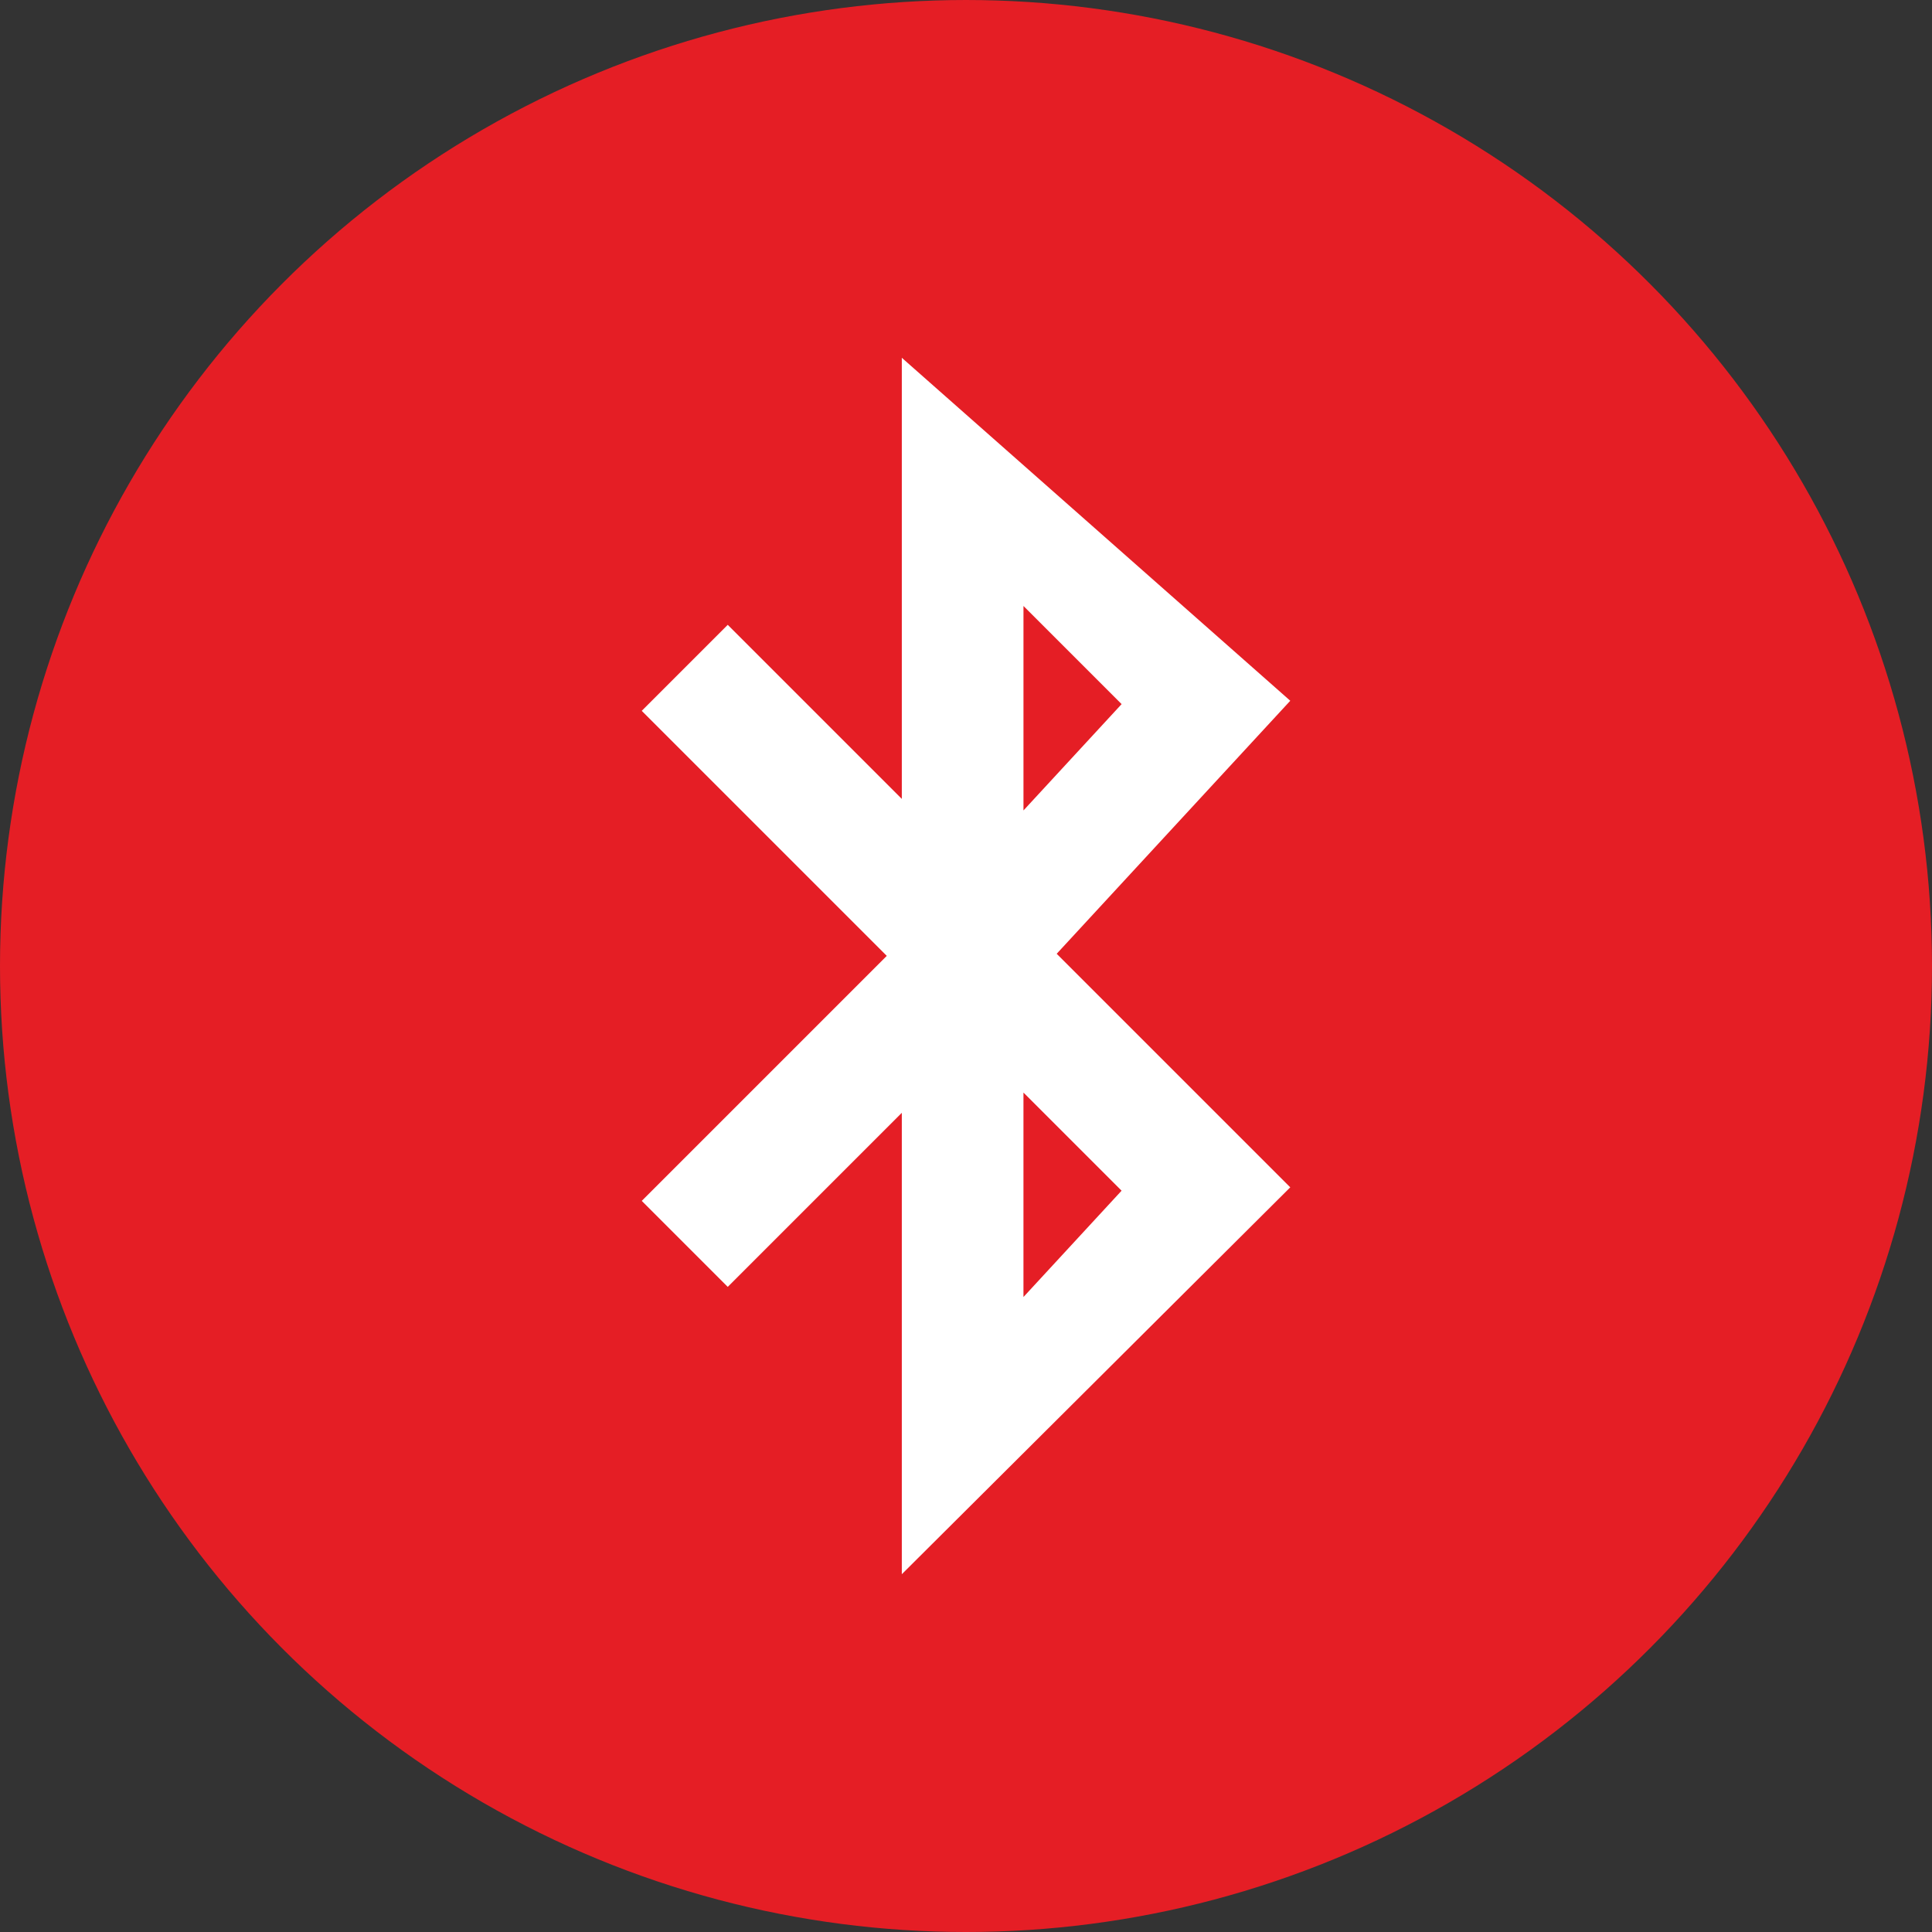 <?xml version="1.0" encoding="utf-8"?>
<!-- Generator: Adobe Illustrator 16.0.0, SVG Export Plug-In . SVG Version: 6.00 Build 0)  -->
<!DOCTYPE svg PUBLIC "-//W3C//DTD SVG 1.1//EN" "http://www.w3.org/Graphics/SVG/1.1/DTD/svg11.dtd">
<svg version="1.1" xmlns="http://www.w3.org/2000/svg" xmlns:xlink="http://www.w3.org/1999/xlink" x="0px" y="0px"
	 width="443.31px" height="443.311px" viewBox="0 0 443.31 443.311" enable-background="new 0 0 443.31 443.311"
	 xml:space="preserve">
<rect x="0" y="0" width="443.31" height="443.311" fill="#333333" stroke="none"/>
<g id="Layer_3">
	<g>
		<circle fill="#E51E25" cx="221.655" cy="221.656" r="221.655"/>
		<path fill="#FFFFFF" d="M296.059,160.794l-89.132-78.698v101.217l-39.942-39.942l-19.733,19.734l56.224,56.224l-56.224,56.223
			l19.733,19.733l39.942-39.941v105.871l89.132-88.774l-53.593-53.591L296.059,160.794z M234.839,297.607v-46.913l22.514,22.518
			L234.839,297.607z M257.36,161.565l-22.518,24.396v-46.916L257.36,161.565z"/>
	</g>
</g>
<g id="Status_bar">
</g>
<g id="Guides">
</g>
</svg>
